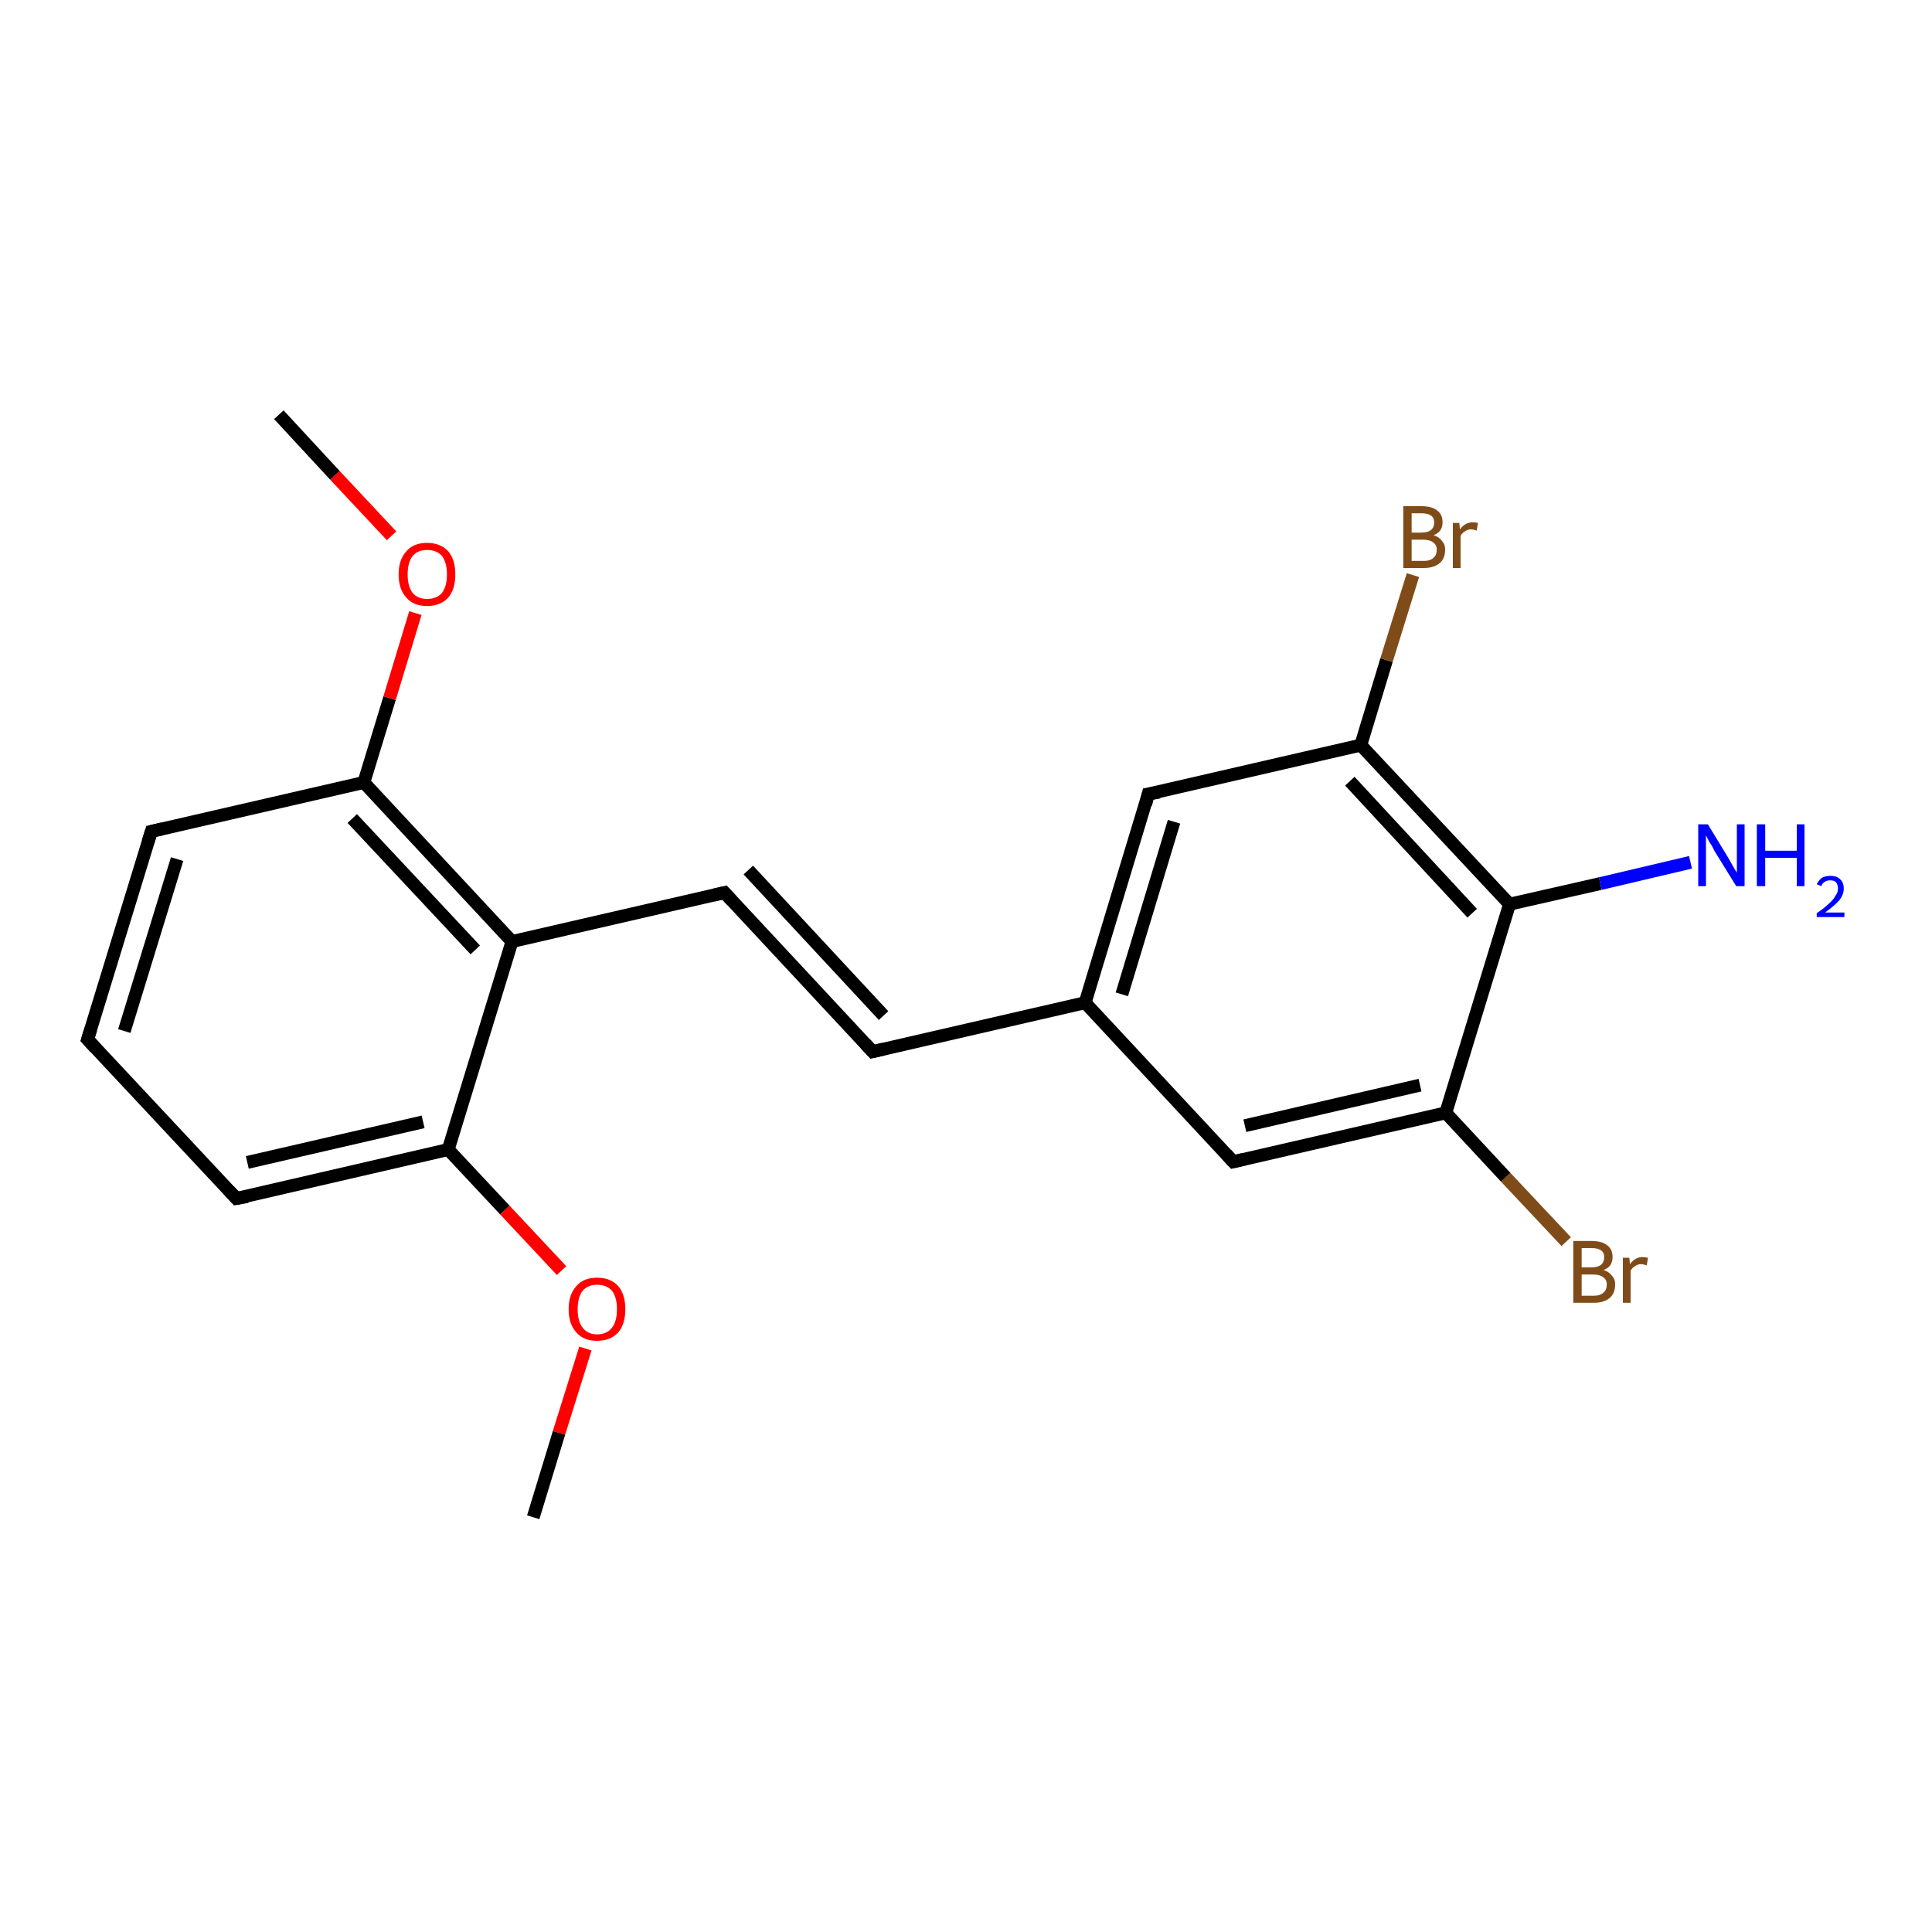 <?xml version='1.0' encoding='iso-8859-1'?>
<svg version='1.1' baseProfile='full'
              xmlns='http://www.w3.org/2000/svg'
                      xmlns:rdkit='http://www.rdkit.org/xml'
                      xmlns:xlink='http://www.w3.org/1999/xlink'
                  xml:space='preserve'
width='300px' height='300px' viewBox='0 0 300 300'>
<!-- END OF HEADER -->
<rect style='opacity:1.0;fill:#FFFFFF;stroke:none' width='300.0' height='300.0' x='0.0' y='0.0'> </rect>
<path class='bond-0 atom-0 atom-1' d='M 243.2,192.8 L 233.8,182.8' style='fill:none;fill-rule:evenodd;stroke:#7F4C19;stroke-width:2.0px;stroke-linecap:butt;stroke-linejoin:miter;stroke-opacity:1' />
<path class='bond-0 atom-0 atom-1' d='M 233.8,182.8 L 224.5,172.8' style='fill:none;fill-rule:evenodd;stroke:#000000;stroke-width:2.0px;stroke-linecap:butt;stroke-linejoin:miter;stroke-opacity:1' />
<path class='bond-1 atom-1 atom-2' d='M 224.5,172.8 L 191.5,180.4' style='fill:none;fill-rule:evenodd;stroke:#000000;stroke-width:2.0px;stroke-linecap:butt;stroke-linejoin:miter;stroke-opacity:1' />
<path class='bond-1 atom-1 atom-2' d='M 220.5,168.5 L 193.3,174.8' style='fill:none;fill-rule:evenodd;stroke:#000000;stroke-width:2.0px;stroke-linecap:butt;stroke-linejoin:miter;stroke-opacity:1' />
<path class='bond-2 atom-2 atom-3' d='M 191.5,180.4 L 168.5,155.7' style='fill:none;fill-rule:evenodd;stroke:#000000;stroke-width:2.0px;stroke-linecap:butt;stroke-linejoin:miter;stroke-opacity:1' />
<path class='bond-3 atom-3 atom-4' d='M 168.5,155.7 L 178.3,123.3' style='fill:none;fill-rule:evenodd;stroke:#000000;stroke-width:2.0px;stroke-linecap:butt;stroke-linejoin:miter;stroke-opacity:1' />
<path class='bond-3 atom-3 atom-4' d='M 174.2,154.4 L 182.3,127.6' style='fill:none;fill-rule:evenodd;stroke:#000000;stroke-width:2.0px;stroke-linecap:butt;stroke-linejoin:miter;stroke-opacity:1' />
<path class='bond-4 atom-4 atom-5' d='M 178.3,123.3 L 211.3,115.7' style='fill:none;fill-rule:evenodd;stroke:#000000;stroke-width:2.0px;stroke-linecap:butt;stroke-linejoin:miter;stroke-opacity:1' />
<path class='bond-5 atom-5 atom-6' d='M 211.3,115.7 L 215.3,102.5' style='fill:none;fill-rule:evenodd;stroke:#000000;stroke-width:2.0px;stroke-linecap:butt;stroke-linejoin:miter;stroke-opacity:1' />
<path class='bond-5 atom-5 atom-6' d='M 215.3,102.5 L 219.4,89.3' style='fill:none;fill-rule:evenodd;stroke:#7F4C19;stroke-width:2.0px;stroke-linecap:butt;stroke-linejoin:miter;stroke-opacity:1' />
<path class='bond-6 atom-5 atom-7' d='M 211.3,115.7 L 234.4,140.4' style='fill:none;fill-rule:evenodd;stroke:#000000;stroke-width:2.0px;stroke-linecap:butt;stroke-linejoin:miter;stroke-opacity:1' />
<path class='bond-6 atom-5 atom-7' d='M 209.6,121.3 L 228.6,141.8' style='fill:none;fill-rule:evenodd;stroke:#000000;stroke-width:2.0px;stroke-linecap:butt;stroke-linejoin:miter;stroke-opacity:1' />
<path class='bond-7 atom-7 atom-8' d='M 234.4,140.4 L 248.5,137.2' style='fill:none;fill-rule:evenodd;stroke:#000000;stroke-width:2.0px;stroke-linecap:butt;stroke-linejoin:miter;stroke-opacity:1' />
<path class='bond-7 atom-7 atom-8' d='M 248.5,137.2 L 262.5,133.9' style='fill:none;fill-rule:evenodd;stroke:#0000FF;stroke-width:2.0px;stroke-linecap:butt;stroke-linejoin:miter;stroke-opacity:1' />
<path class='bond-8 atom-3 atom-9' d='M 168.5,155.7 L 135.5,163.3' style='fill:none;fill-rule:evenodd;stroke:#000000;stroke-width:2.0px;stroke-linecap:butt;stroke-linejoin:miter;stroke-opacity:1' />
<path class='bond-9 atom-9 atom-10' d='M 135.5,163.3 L 112.5,138.6' style='fill:none;fill-rule:evenodd;stroke:#000000;stroke-width:2.0px;stroke-linecap:butt;stroke-linejoin:miter;stroke-opacity:1' />
<path class='bond-9 atom-9 atom-10' d='M 137.2,157.7 L 116.2,135.1' style='fill:none;fill-rule:evenodd;stroke:#000000;stroke-width:2.0px;stroke-linecap:butt;stroke-linejoin:miter;stroke-opacity:1' />
<path class='bond-10 atom-10 atom-11' d='M 112.5,138.6 L 79.5,146.2' style='fill:none;fill-rule:evenodd;stroke:#000000;stroke-width:2.0px;stroke-linecap:butt;stroke-linejoin:miter;stroke-opacity:1' />
<path class='bond-11 atom-11 atom-12' d='M 79.5,146.2 L 56.5,121.5' style='fill:none;fill-rule:evenodd;stroke:#000000;stroke-width:2.0px;stroke-linecap:butt;stroke-linejoin:miter;stroke-opacity:1' />
<path class='bond-11 atom-11 atom-12' d='M 73.8,147.5 L 54.7,127.1' style='fill:none;fill-rule:evenodd;stroke:#000000;stroke-width:2.0px;stroke-linecap:butt;stroke-linejoin:miter;stroke-opacity:1' />
<path class='bond-12 atom-12 atom-13' d='M 56.5,121.5 L 60.5,108.4' style='fill:none;fill-rule:evenodd;stroke:#000000;stroke-width:2.0px;stroke-linecap:butt;stroke-linejoin:miter;stroke-opacity:1' />
<path class='bond-12 atom-12 atom-13' d='M 60.5,108.4 L 64.5,95.2' style='fill:none;fill-rule:evenodd;stroke:#FF0000;stroke-width:2.0px;stroke-linecap:butt;stroke-linejoin:miter;stroke-opacity:1' />
<path class='bond-13 atom-13 atom-14' d='M 60.8,83.2 L 52.0,73.8' style='fill:none;fill-rule:evenodd;stroke:#FF0000;stroke-width:2.0px;stroke-linecap:butt;stroke-linejoin:miter;stroke-opacity:1' />
<path class='bond-13 atom-13 atom-14' d='M 52.0,73.8 L 43.3,64.4' style='fill:none;fill-rule:evenodd;stroke:#000000;stroke-width:2.0px;stroke-linecap:butt;stroke-linejoin:miter;stroke-opacity:1' />
<path class='bond-14 atom-12 atom-15' d='M 56.5,121.5 L 23.5,129.1' style='fill:none;fill-rule:evenodd;stroke:#000000;stroke-width:2.0px;stroke-linecap:butt;stroke-linejoin:miter;stroke-opacity:1' />
<path class='bond-15 atom-15 atom-16' d='M 23.5,129.1 L 13.6,161.4' style='fill:none;fill-rule:evenodd;stroke:#000000;stroke-width:2.0px;stroke-linecap:butt;stroke-linejoin:miter;stroke-opacity:1' />
<path class='bond-15 atom-15 atom-16' d='M 27.5,133.4 L 19.3,160.1' style='fill:none;fill-rule:evenodd;stroke:#000000;stroke-width:2.0px;stroke-linecap:butt;stroke-linejoin:miter;stroke-opacity:1' />
<path class='bond-16 atom-16 atom-17' d='M 13.6,161.4 L 36.7,186.1' style='fill:none;fill-rule:evenodd;stroke:#000000;stroke-width:2.0px;stroke-linecap:butt;stroke-linejoin:miter;stroke-opacity:1' />
<path class='bond-17 atom-17 atom-18' d='M 36.7,186.1 L 69.6,178.5' style='fill:none;fill-rule:evenodd;stroke:#000000;stroke-width:2.0px;stroke-linecap:butt;stroke-linejoin:miter;stroke-opacity:1' />
<path class='bond-17 atom-17 atom-18' d='M 38.4,180.5 L 65.7,174.2' style='fill:none;fill-rule:evenodd;stroke:#000000;stroke-width:2.0px;stroke-linecap:butt;stroke-linejoin:miter;stroke-opacity:1' />
<path class='bond-18 atom-18 atom-19' d='M 69.6,178.5 L 78.4,187.9' style='fill:none;fill-rule:evenodd;stroke:#000000;stroke-width:2.0px;stroke-linecap:butt;stroke-linejoin:miter;stroke-opacity:1' />
<path class='bond-18 atom-18 atom-19' d='M 78.4,187.9 L 87.2,197.3' style='fill:none;fill-rule:evenodd;stroke:#FF0000;stroke-width:2.0px;stroke-linecap:butt;stroke-linejoin:miter;stroke-opacity:1' />
<path class='bond-19 atom-19 atom-20' d='M 90.9,209.4 L 86.8,222.5' style='fill:none;fill-rule:evenodd;stroke:#FF0000;stroke-width:2.0px;stroke-linecap:butt;stroke-linejoin:miter;stroke-opacity:1' />
<path class='bond-19 atom-19 atom-20' d='M 86.8,222.5 L 82.8,235.6' style='fill:none;fill-rule:evenodd;stroke:#000000;stroke-width:2.0px;stroke-linecap:butt;stroke-linejoin:miter;stroke-opacity:1' />
<path class='bond-20 atom-7 atom-1' d='M 234.4,140.4 L 224.5,172.8' style='fill:none;fill-rule:evenodd;stroke:#000000;stroke-width:2.0px;stroke-linecap:butt;stroke-linejoin:miter;stroke-opacity:1' />
<path class='bond-21 atom-18 atom-11' d='M 69.6,178.5 L 79.5,146.2' style='fill:none;fill-rule:evenodd;stroke:#000000;stroke-width:2.0px;stroke-linecap:butt;stroke-linejoin:miter;stroke-opacity:1' />
<path d='M 193.2,180.0 L 191.5,180.4 L 190.4,179.2' style='fill:none;stroke:#000000;stroke-width:2.0px;stroke-linecap:butt;stroke-linejoin:miter;stroke-opacity:1;' />
<path d='M 177.9,124.9 L 178.3,123.3 L 180.0,123.0' style='fill:none;stroke:#000000;stroke-width:2.0px;stroke-linecap:butt;stroke-linejoin:miter;stroke-opacity:1;' />
<path d='M 137.2,162.9 L 135.5,163.3 L 134.4,162.1' style='fill:none;stroke:#000000;stroke-width:2.0px;stroke-linecap:butt;stroke-linejoin:miter;stroke-opacity:1;' />
<path d='M 113.6,139.8 L 112.5,138.6 L 110.8,139.0' style='fill:none;stroke:#000000;stroke-width:2.0px;stroke-linecap:butt;stroke-linejoin:miter;stroke-opacity:1;' />
<path d='M 25.2,128.7 L 23.5,129.1 L 23.0,130.7' style='fill:none;stroke:#000000;stroke-width:2.0px;stroke-linecap:butt;stroke-linejoin:miter;stroke-opacity:1;' />
<path d='M 14.1,159.8 L 13.6,161.4 L 14.8,162.7' style='fill:none;stroke:#000000;stroke-width:2.0px;stroke-linecap:butt;stroke-linejoin:miter;stroke-opacity:1;' />
<path d='M 35.6,184.9 L 36.7,186.1 L 38.4,185.8' style='fill:none;stroke:#000000;stroke-width:2.0px;stroke-linecap:butt;stroke-linejoin:miter;stroke-opacity:1;' />
<path class='atom-0' d='M 249.0 197.2
Q 249.9 197.5, 250.3 198.1
Q 250.8 198.6, 250.8 199.4
Q 250.8 200.8, 250.0 201.5
Q 249.1 202.3, 247.5 202.3
L 244.3 202.3
L 244.3 192.7
L 247.1 192.7
Q 248.8 192.7, 249.6 193.4
Q 250.4 194.0, 250.4 195.2
Q 250.4 196.7, 249.0 197.2
M 245.6 193.8
L 245.6 196.8
L 247.1 196.8
Q 248.1 196.8, 248.6 196.4
Q 249.1 196.0, 249.1 195.2
Q 249.1 193.8, 247.1 193.8
L 245.6 193.8
M 247.5 201.2
Q 248.5 201.2, 249.0 200.7
Q 249.5 200.3, 249.5 199.4
Q 249.5 198.7, 248.9 198.3
Q 248.4 197.9, 247.3 197.9
L 245.6 197.9
L 245.6 201.2
L 247.5 201.2
' fill='#7F4C19'/>
<path class='atom-0' d='M 253.0 195.3
L 253.1 196.3
Q 253.9 195.2, 255.0 195.2
Q 255.4 195.2, 255.9 195.3
L 255.7 196.5
Q 255.2 196.3, 254.8 196.3
Q 254.3 196.3, 253.9 196.6
Q 253.5 196.8, 253.2 197.3
L 253.2 202.3
L 252.0 202.3
L 252.0 195.3
L 253.0 195.3
' fill='#7F4C19'/>
<path class='atom-6' d='M 222.6 83.1
Q 223.5 83.4, 223.9 84.0
Q 224.4 84.5, 224.4 85.3
Q 224.4 86.7, 223.6 87.4
Q 222.7 88.2, 221.1 88.2
L 217.9 88.2
L 217.9 78.6
L 220.7 78.6
Q 222.4 78.6, 223.2 79.3
Q 224.0 79.9, 224.0 81.1
Q 224.0 82.6, 222.6 83.1
M 219.2 79.7
L 219.2 82.7
L 220.7 82.7
Q 221.7 82.7, 222.2 82.3
Q 222.7 81.9, 222.7 81.1
Q 222.7 79.7, 220.7 79.7
L 219.2 79.7
M 221.1 87.1
Q 222.1 87.1, 222.6 86.6
Q 223.1 86.2, 223.1 85.3
Q 223.1 84.6, 222.5 84.2
Q 222.0 83.8, 220.9 83.8
L 219.2 83.8
L 219.2 87.1
L 221.1 87.1
' fill='#7F4C19'/>
<path class='atom-6' d='M 226.6 81.2
L 226.7 82.2
Q 227.5 81.1, 228.7 81.1
Q 229.0 81.1, 229.5 81.2
L 229.3 82.4
Q 228.8 82.2, 228.4 82.2
Q 227.9 82.2, 227.5 82.5
Q 227.1 82.7, 226.8 83.2
L 226.8 88.2
L 225.6 88.2
L 225.6 81.2
L 226.6 81.2
' fill='#7F4C19'/>
<path class='atom-8' d='M 265.2 128.0
L 268.3 133.1
Q 268.6 133.6, 269.1 134.5
Q 269.6 135.4, 269.7 135.5
L 269.7 128.0
L 270.9 128.0
L 270.9 137.6
L 269.6 137.6
L 266.2 132.1
Q 265.9 131.4, 265.4 130.7
Q 265.0 129.9, 264.9 129.7
L 264.9 137.6
L 263.7 137.6
L 263.7 128.0
L 265.2 128.0
' fill='#0000FF'/>
<path class='atom-8' d='M 272.8 128.0
L 274.1 128.0
L 274.1 132.1
L 279.0 132.1
L 279.0 128.0
L 280.2 128.0
L 280.2 137.6
L 279.0 137.6
L 279.0 133.2
L 274.1 133.2
L 274.1 137.6
L 272.8 137.6
L 272.8 128.0
' fill='#0000FF'/>
<path class='atom-8' d='M 282.1 137.3
Q 282.4 136.7, 282.9 136.3
Q 283.5 136.0, 284.2 136.0
Q 285.2 136.0, 285.7 136.5
Q 286.3 137.0, 286.3 138.0
Q 286.3 138.9, 285.6 139.8
Q 284.9 140.6, 283.4 141.7
L 286.4 141.7
L 286.4 142.4
L 282.1 142.4
L 282.1 141.8
Q 283.3 141.0, 284.0 140.3
Q 284.7 139.7, 285.0 139.1
Q 285.4 138.6, 285.4 138.0
Q 285.4 137.4, 285.1 137.0
Q 284.8 136.7, 284.2 136.7
Q 283.7 136.7, 283.4 136.9
Q 283.0 137.1, 282.8 137.6
L 282.1 137.3
' fill='#0000FF'/>
<path class='atom-13' d='M 61.9 89.2
Q 61.9 86.9, 63.1 85.6
Q 64.2 84.3, 66.3 84.3
Q 68.4 84.3, 69.6 85.6
Q 70.7 86.9, 70.7 89.2
Q 70.7 91.5, 69.6 92.8
Q 68.4 94.1, 66.3 94.1
Q 64.2 94.1, 63.1 92.8
Q 61.9 91.5, 61.9 89.2
M 66.3 93.0
Q 67.8 93.0, 68.6 92.1
Q 69.4 91.1, 69.4 89.2
Q 69.4 87.3, 68.6 86.3
Q 67.8 85.4, 66.3 85.4
Q 64.9 85.4, 64.1 86.3
Q 63.3 87.3, 63.3 89.2
Q 63.3 91.1, 64.1 92.1
Q 64.9 93.0, 66.3 93.0
' fill='#FF0000'/>
<path class='atom-19' d='M 88.3 203.3
Q 88.3 201.0, 89.5 199.7
Q 90.6 198.4, 92.7 198.4
Q 94.8 198.4, 96.0 199.7
Q 97.1 201.0, 97.1 203.3
Q 97.1 205.6, 96.0 206.9
Q 94.8 208.2, 92.7 208.2
Q 90.6 208.2, 89.5 206.9
Q 88.3 205.6, 88.3 203.3
M 92.7 207.2
Q 94.2 207.2, 95.0 206.2
Q 95.8 205.2, 95.8 203.3
Q 95.8 201.4, 95.0 200.4
Q 94.2 199.5, 92.7 199.5
Q 91.3 199.5, 90.5 200.4
Q 89.7 201.4, 89.7 203.3
Q 89.7 205.2, 90.5 206.2
Q 91.3 207.2, 92.7 207.2
' fill='#FF0000'/>
</svg>
